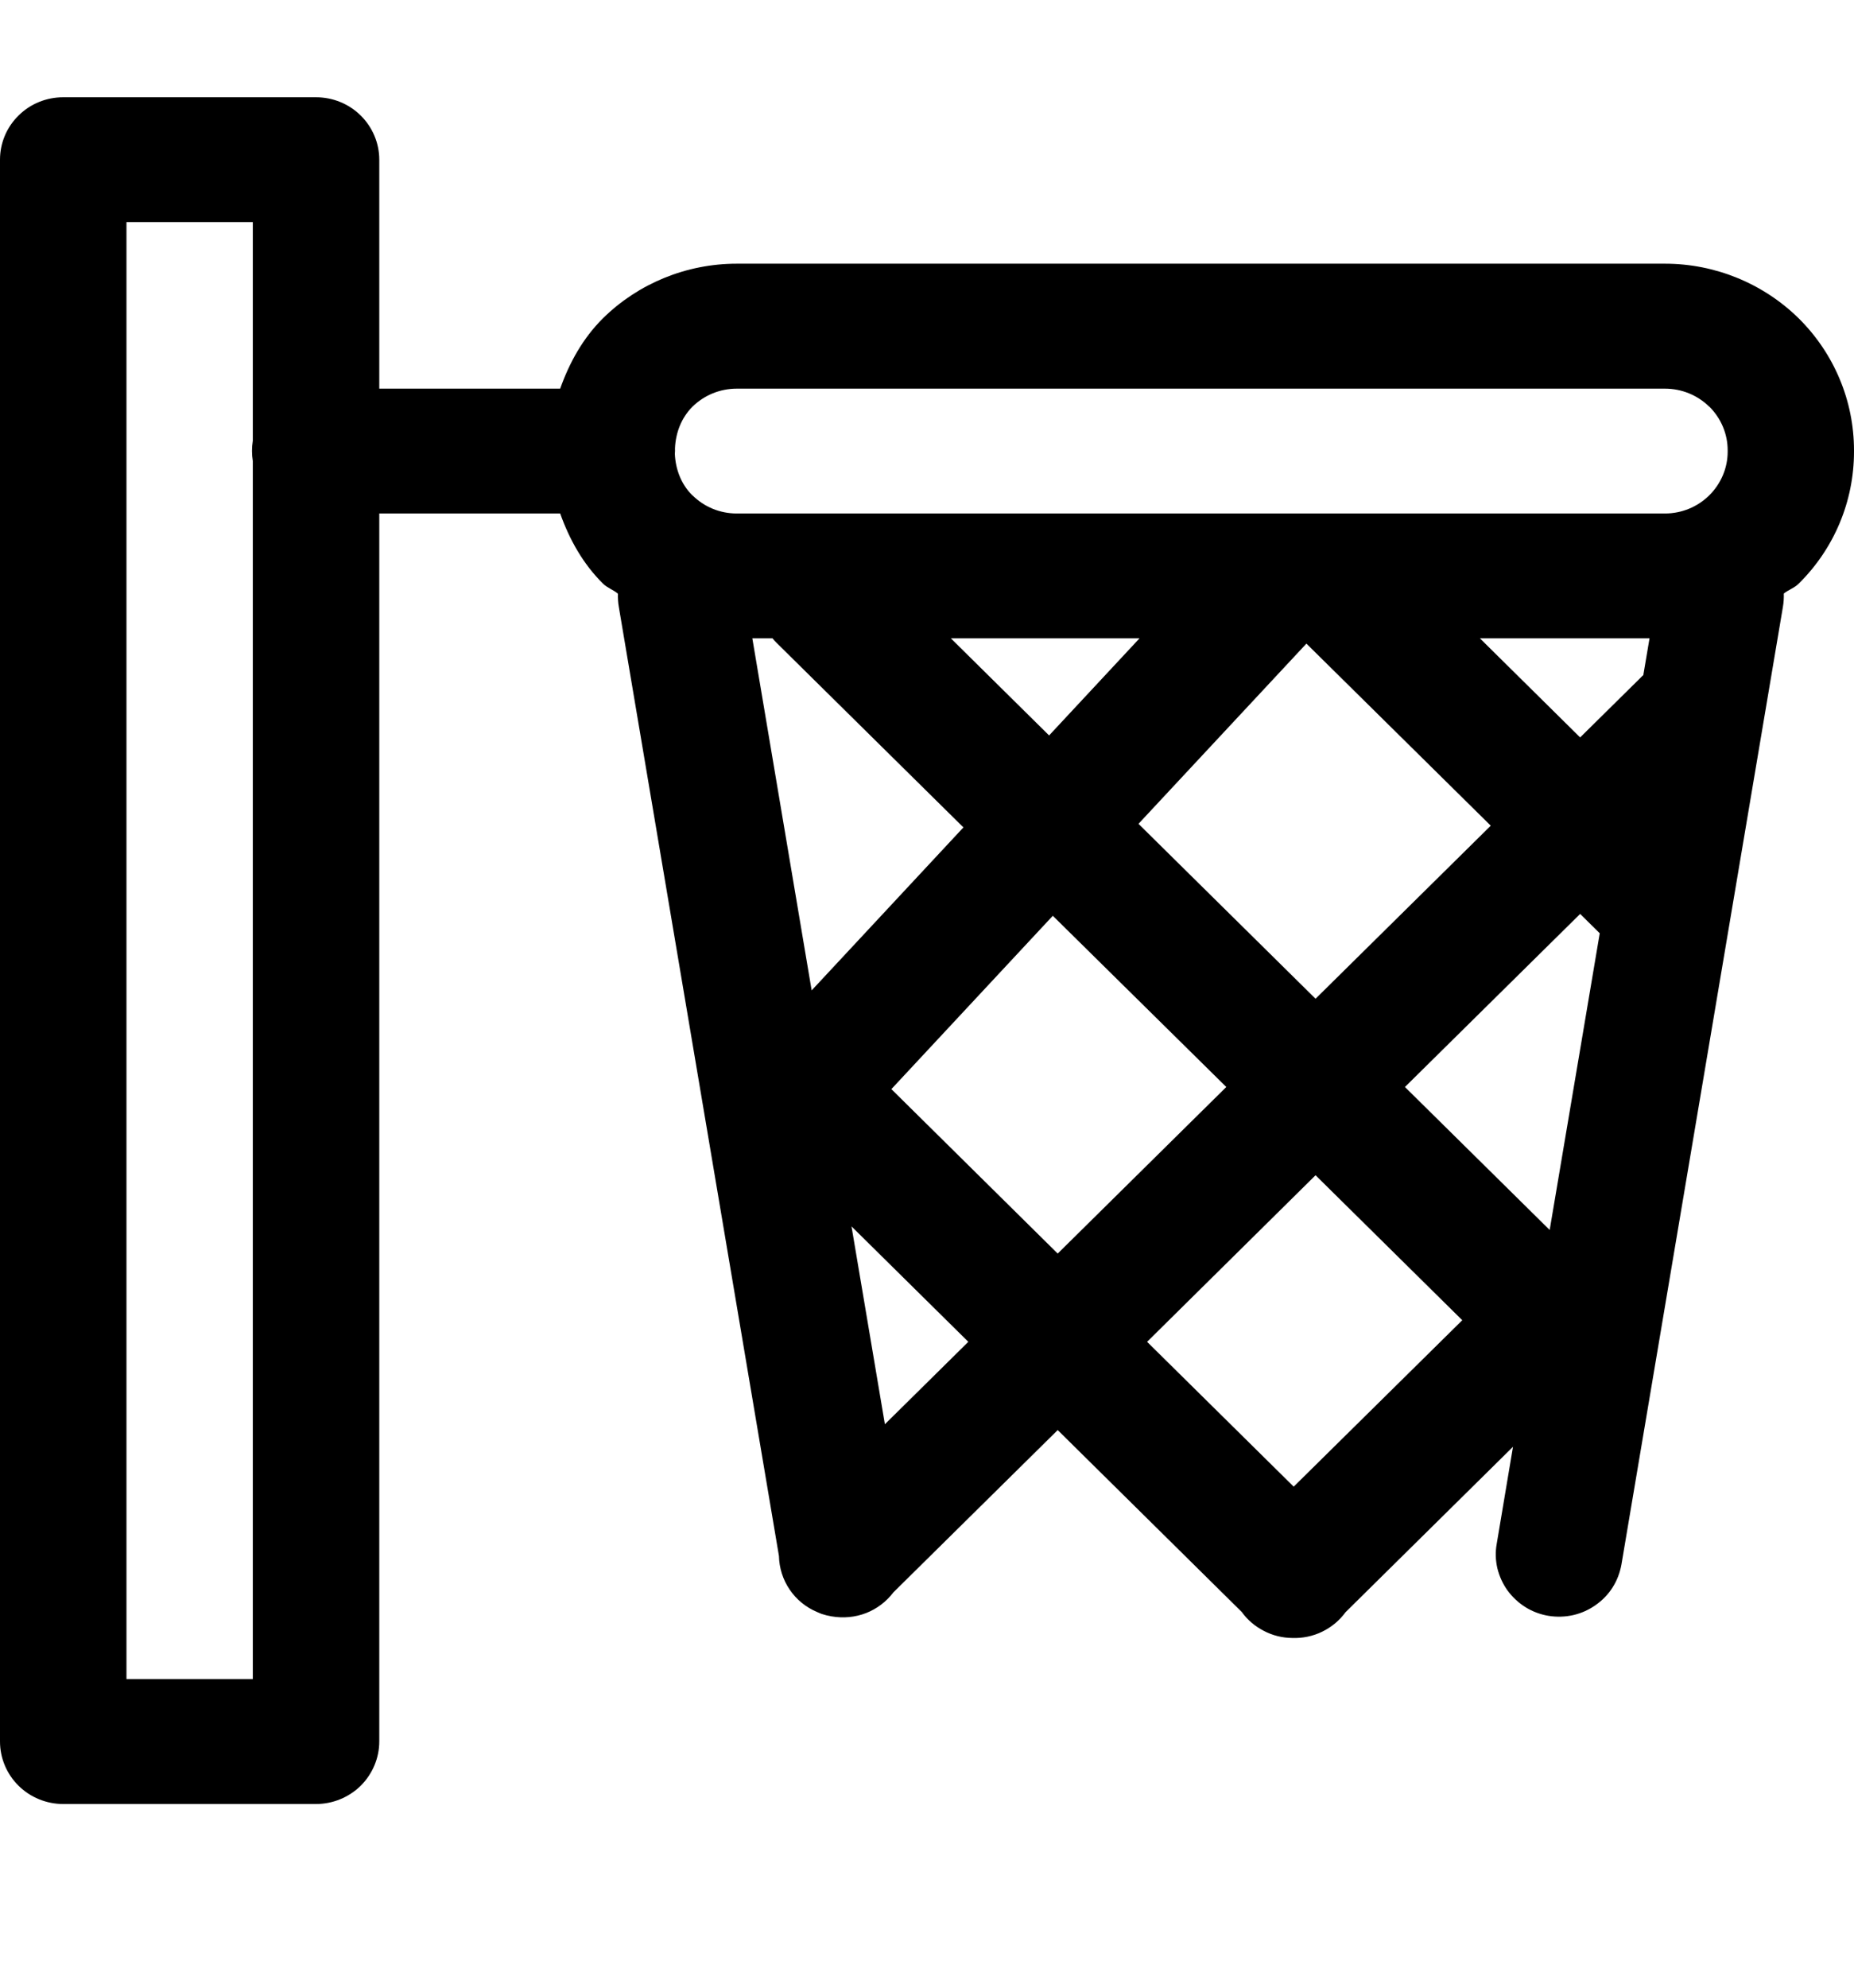 <svg width="14" height="15" viewBox="0 0 14 15" fill="none" xmlns="http://www.w3.org/2000/svg">
<g clip-path="url(#clip0_1830_10116)">
<path d="M0.477 0.734C0.351 0.734 0.229 0.783 0.14 0.872C0.05 0.96 1.26558e-05 1.08 0 1.205V13.142C1.26558e-05 13.267 0.05 13.387 0.14 13.476C0.229 13.564 0.351 13.614 0.477 13.614H2.386C2.513 13.614 2.634 13.564 2.724 13.476C2.813 13.387 2.864 13.267 2.864 13.142V3.875H4.23C4.3 4.071 4.402 4.255 4.554 4.405C4.587 4.437 4.631 4.451 4.666 4.48C4.665 4.514 4.667 4.547 4.673 4.581L5.882 11.742C5.884 11.833 5.912 11.921 5.963 11.996C6.014 12.071 6.086 12.13 6.17 12.165C6.182 12.171 6.194 12.175 6.206 12.18C6.212 12.182 6.218 12.183 6.224 12.185C6.23 12.187 6.235 12.188 6.241 12.19C6.253 12.193 6.264 12.195 6.275 12.197C6.276 12.198 6.277 12.198 6.278 12.198C6.279 12.198 6.28 12.198 6.28 12.198C6.368 12.213 6.457 12.205 6.54 12.173C6.622 12.141 6.694 12.086 6.747 12.016L7.987 10.792L9.377 12.165C9.42 12.225 9.477 12.273 9.543 12.307C9.609 12.342 9.682 12.36 9.757 12.361C9.835 12.364 9.913 12.348 9.983 12.314C10.054 12.28 10.115 12.229 10.161 12.166L11.425 10.918L11.302 11.651C11.291 11.712 11.293 11.775 11.307 11.835C11.322 11.896 11.348 11.953 11.384 12.003C11.421 12.053 11.467 12.096 11.52 12.129C11.573 12.162 11.633 12.184 11.694 12.194C11.756 12.204 11.82 12.202 11.881 12.188C11.942 12.174 11.999 12.148 12.05 12.112C12.101 12.076 12.145 12.031 12.178 11.978C12.211 11.926 12.233 11.867 12.244 11.806L13.463 4.581C13.469 4.547 13.471 4.513 13.47 4.479C13.505 4.451 13.55 4.437 13.582 4.405C13.85 4.141 14 3.783 14 3.409V3.398C14 3.025 13.85 2.667 13.582 2.402C13.314 2.139 12.951 1.99 12.573 1.99H5.563C5.185 1.99 4.821 2.138 4.553 2.402C4.402 2.552 4.3 2.736 4.23 2.933H2.864V1.205C2.864 1.08 2.813 0.96 2.724 0.872C2.634 0.783 2.513 0.734 2.386 0.734H0.477ZM0.955 1.676H1.909V3.326C1.901 3.377 1.901 3.429 1.909 3.479V12.671H0.955V1.676ZM5.563 2.933H12.573C12.699 2.933 12.818 2.982 12.907 3.069H12.908C12.996 3.157 13.046 3.274 13.046 3.398V3.409C13.046 3.533 12.995 3.651 12.907 3.738C12.818 3.826 12.698 3.875 12.573 3.875H5.563C5.437 3.875 5.318 3.826 5.229 3.738H5.228C5.144 3.655 5.101 3.542 5.096 3.425C5.097 3.411 5.098 3.397 5.097 3.383C5.102 3.266 5.145 3.153 5.229 3.069C5.318 2.982 5.437 2.933 5.563 2.933ZM5.681 4.817H5.833C5.844 4.83 5.855 4.843 5.867 4.854L7.275 6.244L6.129 7.474L5.681 4.817ZM7.18 4.817H8.605L7.922 5.55L7.18 4.817ZM11.175 4.817H12.456L12.409 5.095C12.402 5.101 12.396 5.106 12.39 5.113L11.932 5.565L11.175 4.817ZM9.865 4.857L11.257 6.231L9.934 7.537L8.597 6.217L9.865 4.857ZM11.932 6.897L12.08 7.043L11.702 9.282L10.609 8.203L11.932 6.897ZM7.95 6.911L9.26 8.203L7.987 9.46L6.731 8.219L7.95 6.911ZM9.934 8.869L11.042 9.963L9.769 11.219L8.662 10.126L9.934 8.869ZM6.43 9.255L7.312 10.126L6.682 10.748L6.43 9.255Z" fill="black"/>
</g>
<defs>
<clipPath id="clip0_1830_10116">
<rect width="14" height="14" fill="white" transform="translate(0 0.174)"/>
</clipPath>
</defs>
</svg>

